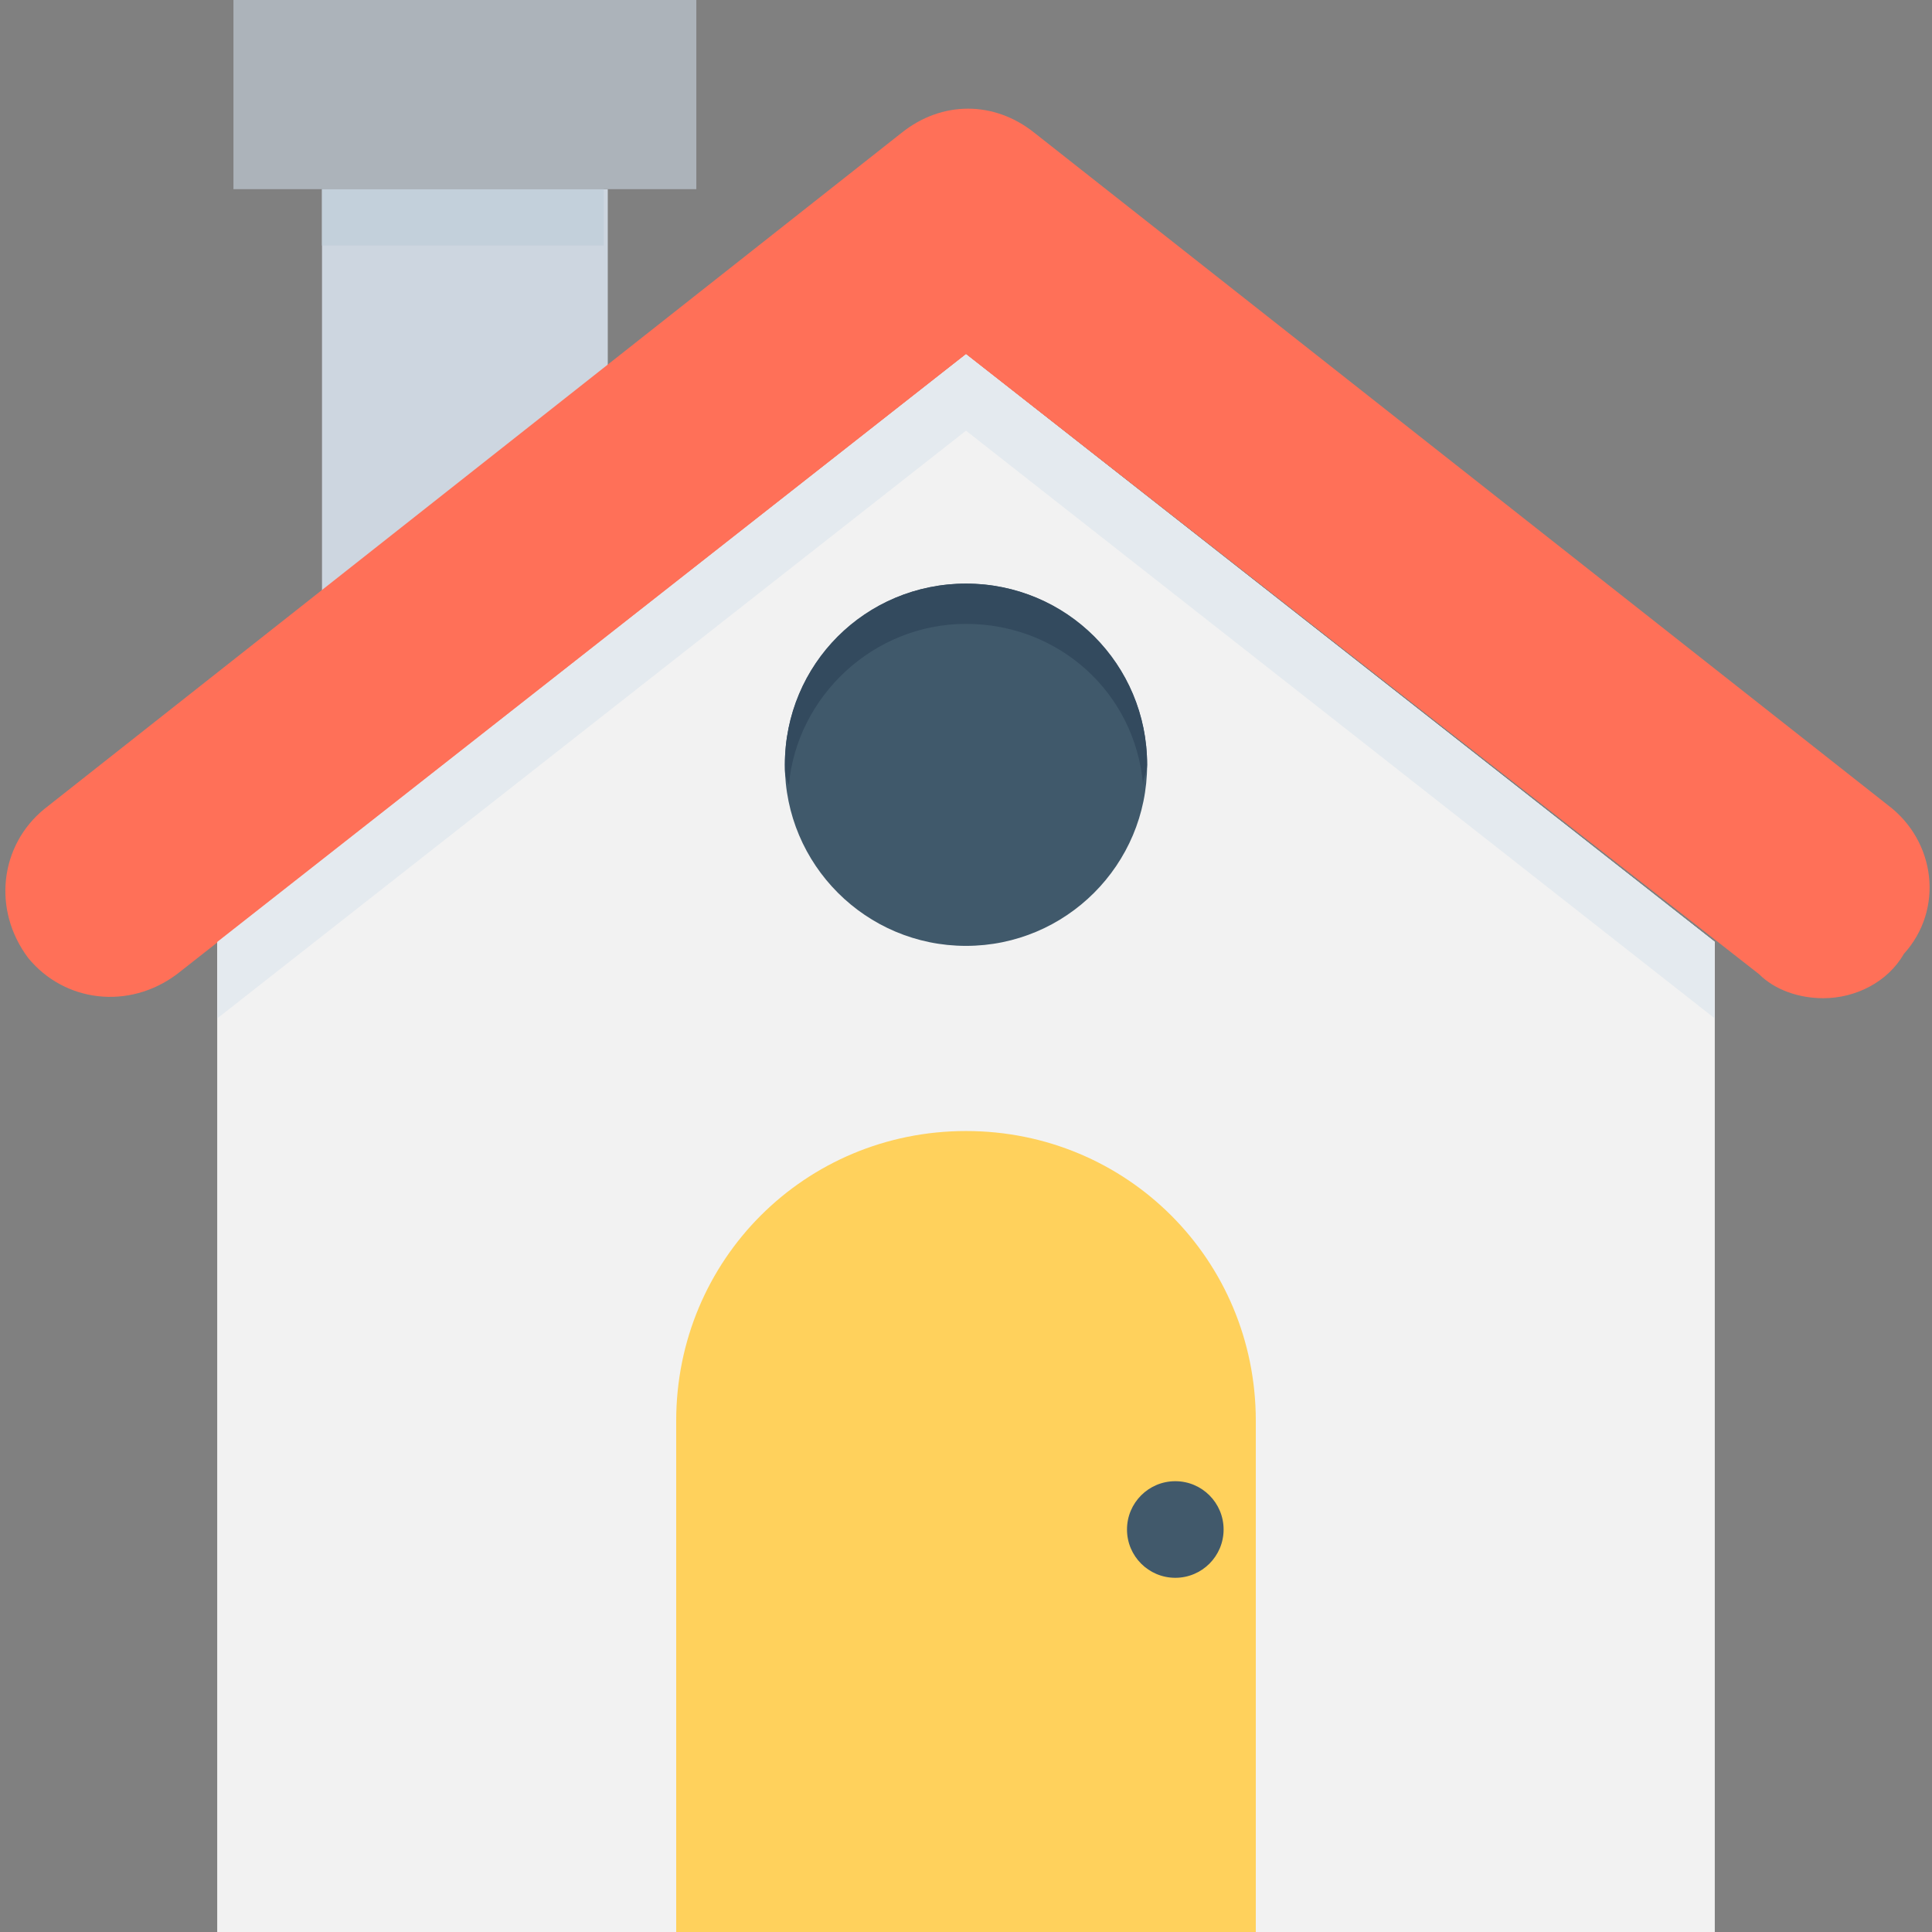 <?xml version="1.0" encoding="utf-8"?>
<!-- Generator: Adobe Illustrator 18.0.0, SVG Export Plug-In . SVG Version: 6.00 Build 0)  -->
<!DOCTYPE svg PUBLIC "-//W3C//DTD SVG 1.1//EN" "http://www.w3.org/Graphics/SVG/1.1/DTD/svg11.dtd">
<svg version="1.1" id="Layer_1" xmlns="http://www.w3.org/2000/svg" xmlns:xlink="http://www.w3.org/1999/xlink" x="0px" y="0px"
	 viewBox="0 0 48 48" enable-background="new 0 0 48 48" xml:space="preserve">
<rect x="0" y="0" width="48" height="48" fill="#808080" stroke="none"/>
<g>
	<polygon fill="#F2F2F2" points="42.6,23.4 42.6,48 5.4,48 5.4,23.4 24,8.8 	"/>
	<polygon fill="#F2F2F2" points="42.6,23.4 42.6,48 5.4,48 5.4,23.4 24,8.8 	"/>
	<polygon fill="#CDD6E0" points="15.1,4.7 15.1,14.2 8,18.4 8,4.7 	"/>
	<rect x="5.8" y="0" fill="#ACB3BA" width="11.5" height="4.7"/>
	<path fill="#FF7058" d="M45.3,24.8c-0.6,0-1.2-0.2-1.6-0.6L24,8.8L4.4,24.2c-1.2,0.9-2.8,0.7-3.7-0.4c-0.9-1.2-0.7-2.8,0.4-3.7
		L22.4,3.3c1-0.8,2.3-0.8,3.3,0L46.9,20c1.2,0.9,1.4,2.6,0.4,3.7C46.9,24.4,46.1,24.8,45.3,24.8z"/>
	<polygon fill="#E4EAEF" points="42.6,23.4 42.6,25.3 24,10.7 5.4,25.3 5.4,23.4 24,8.8 	"/>
	<rect x="8" y="4.7" fill="#C3D0DB" width="7" height="1.4"/>
	<path fill="#FFD15C" d="M31.2,48H16.8V35.3c0-4,3.2-7.2,7.2-7.2h0c4,0,7.2,3.2,7.2,7.2V48z"/>
	<circle fill="#41596B" cx="29.2" cy="38" r="1.2"/>
	<circle fill="#40596B" cx="24" cy="19" r="4.5"/>
	<path fill="#334A5E" d="M24,15.5c2.3,0,4.2,1.7,4.4,4c0-0.2,0.1-0.3,0.1-0.5c0-2.5-2-4.5-4.5-4.5s-4.5,2-4.5,4.5
		c0,0.2,0,0.3,0.1,0.5C19.8,17.3,21.7,15.5,24,15.5z"/>
</g>
</svg>
